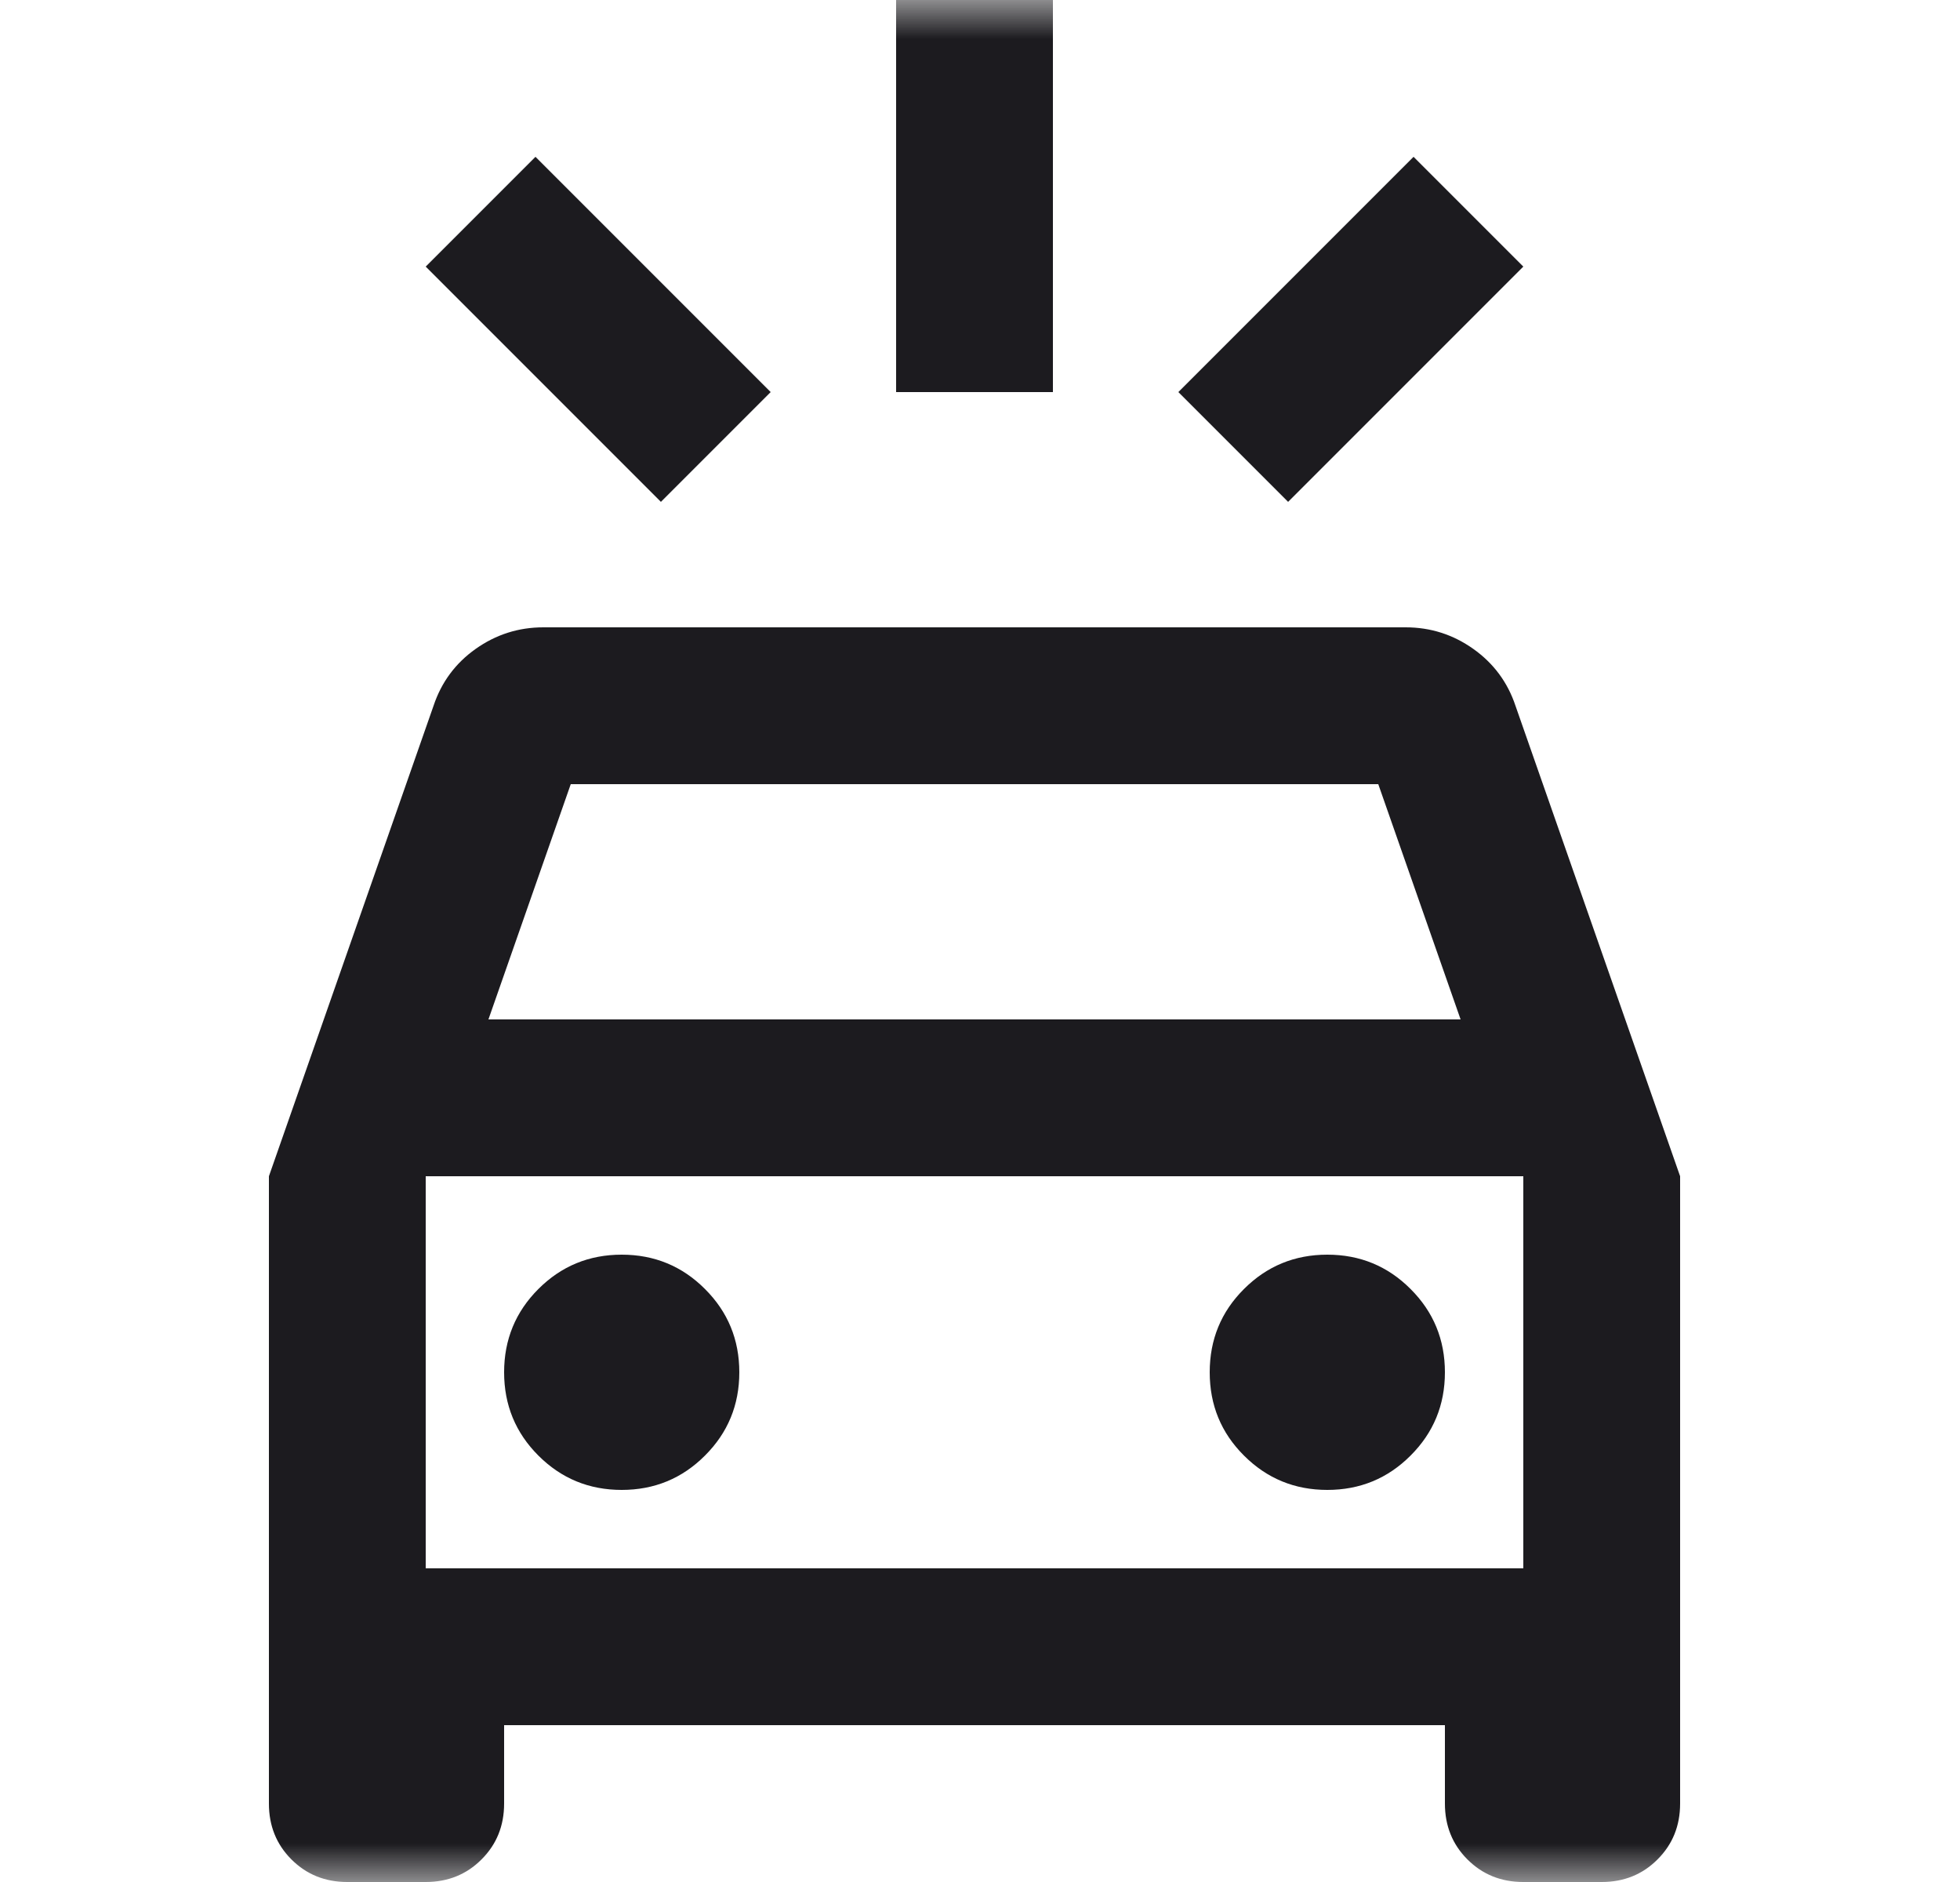 <svg width="25" height="24" viewBox="0 0 25 24" fill="none" xmlns="http://www.w3.org/2000/svg">
<mask id="mask0_5927_733" style="mask-type:alpha" maskUnits="userSpaceOnUse" x="0" y="0" width="25" height="24">
<rect x="0.43" width="24" height="24" fill="#D9D9D9"/>
</mask>
<g mask="url(#mask0_5927_733)">
<path d="M8.43 6.4L5.43 3.4L6.83 2L9.83 5L8.43 6.4ZM16.43 6.4L15.03 5L18.03 2L19.43 3.4L16.43 6.4ZM11.43 5V0H13.43V5H11.43ZM4.43 24C4.146 24 3.909 23.904 3.717 23.712C3.526 23.521 3.43 23.283 3.43 23V15L5.53 9C5.63 8.7 5.809 8.458 6.067 8.275C6.326 8.092 6.613 8 6.93 8H17.93C18.246 8 18.534 8.092 18.792 8.275C19.05 8.458 19.23 8.7 19.33 9L21.43 15V23C21.43 23.283 21.334 23.521 21.142 23.712C20.951 23.904 20.713 24 20.43 24H19.43C19.146 24 18.909 23.904 18.717 23.712C18.526 23.521 18.43 23.283 18.43 23V22H6.43V23C6.43 23.283 6.334 23.521 6.142 23.712C5.951 23.904 5.713 24 5.43 24H4.43ZM6.23 13H18.63L17.58 10H7.28L6.23 13ZM7.93 19C8.346 19 8.701 18.854 8.992 18.562C9.284 18.271 9.43 17.917 9.43 17.5C9.43 17.083 9.284 16.729 8.992 16.438C8.701 16.146 8.346 16 7.93 16C7.513 16 7.159 16.146 6.867 16.438C6.576 16.729 6.43 17.083 6.43 17.5C6.43 17.917 6.576 18.271 6.867 18.562C7.159 18.854 7.513 19 7.93 19ZM16.93 19C17.346 19 17.701 18.854 17.992 18.562C18.284 18.271 18.43 17.917 18.43 17.5C18.43 17.083 18.284 16.729 17.992 16.438C17.701 16.146 17.346 16 16.93 16C16.513 16 16.159 16.146 15.867 16.438C15.575 16.729 15.43 17.083 15.43 17.5C15.43 17.917 15.575 18.271 15.867 18.562C16.159 18.854 16.513 19 16.93 19ZM5.43 20H19.43V15H5.43V20Z" fill="#1C1B1F"/>
</g>
</svg>
